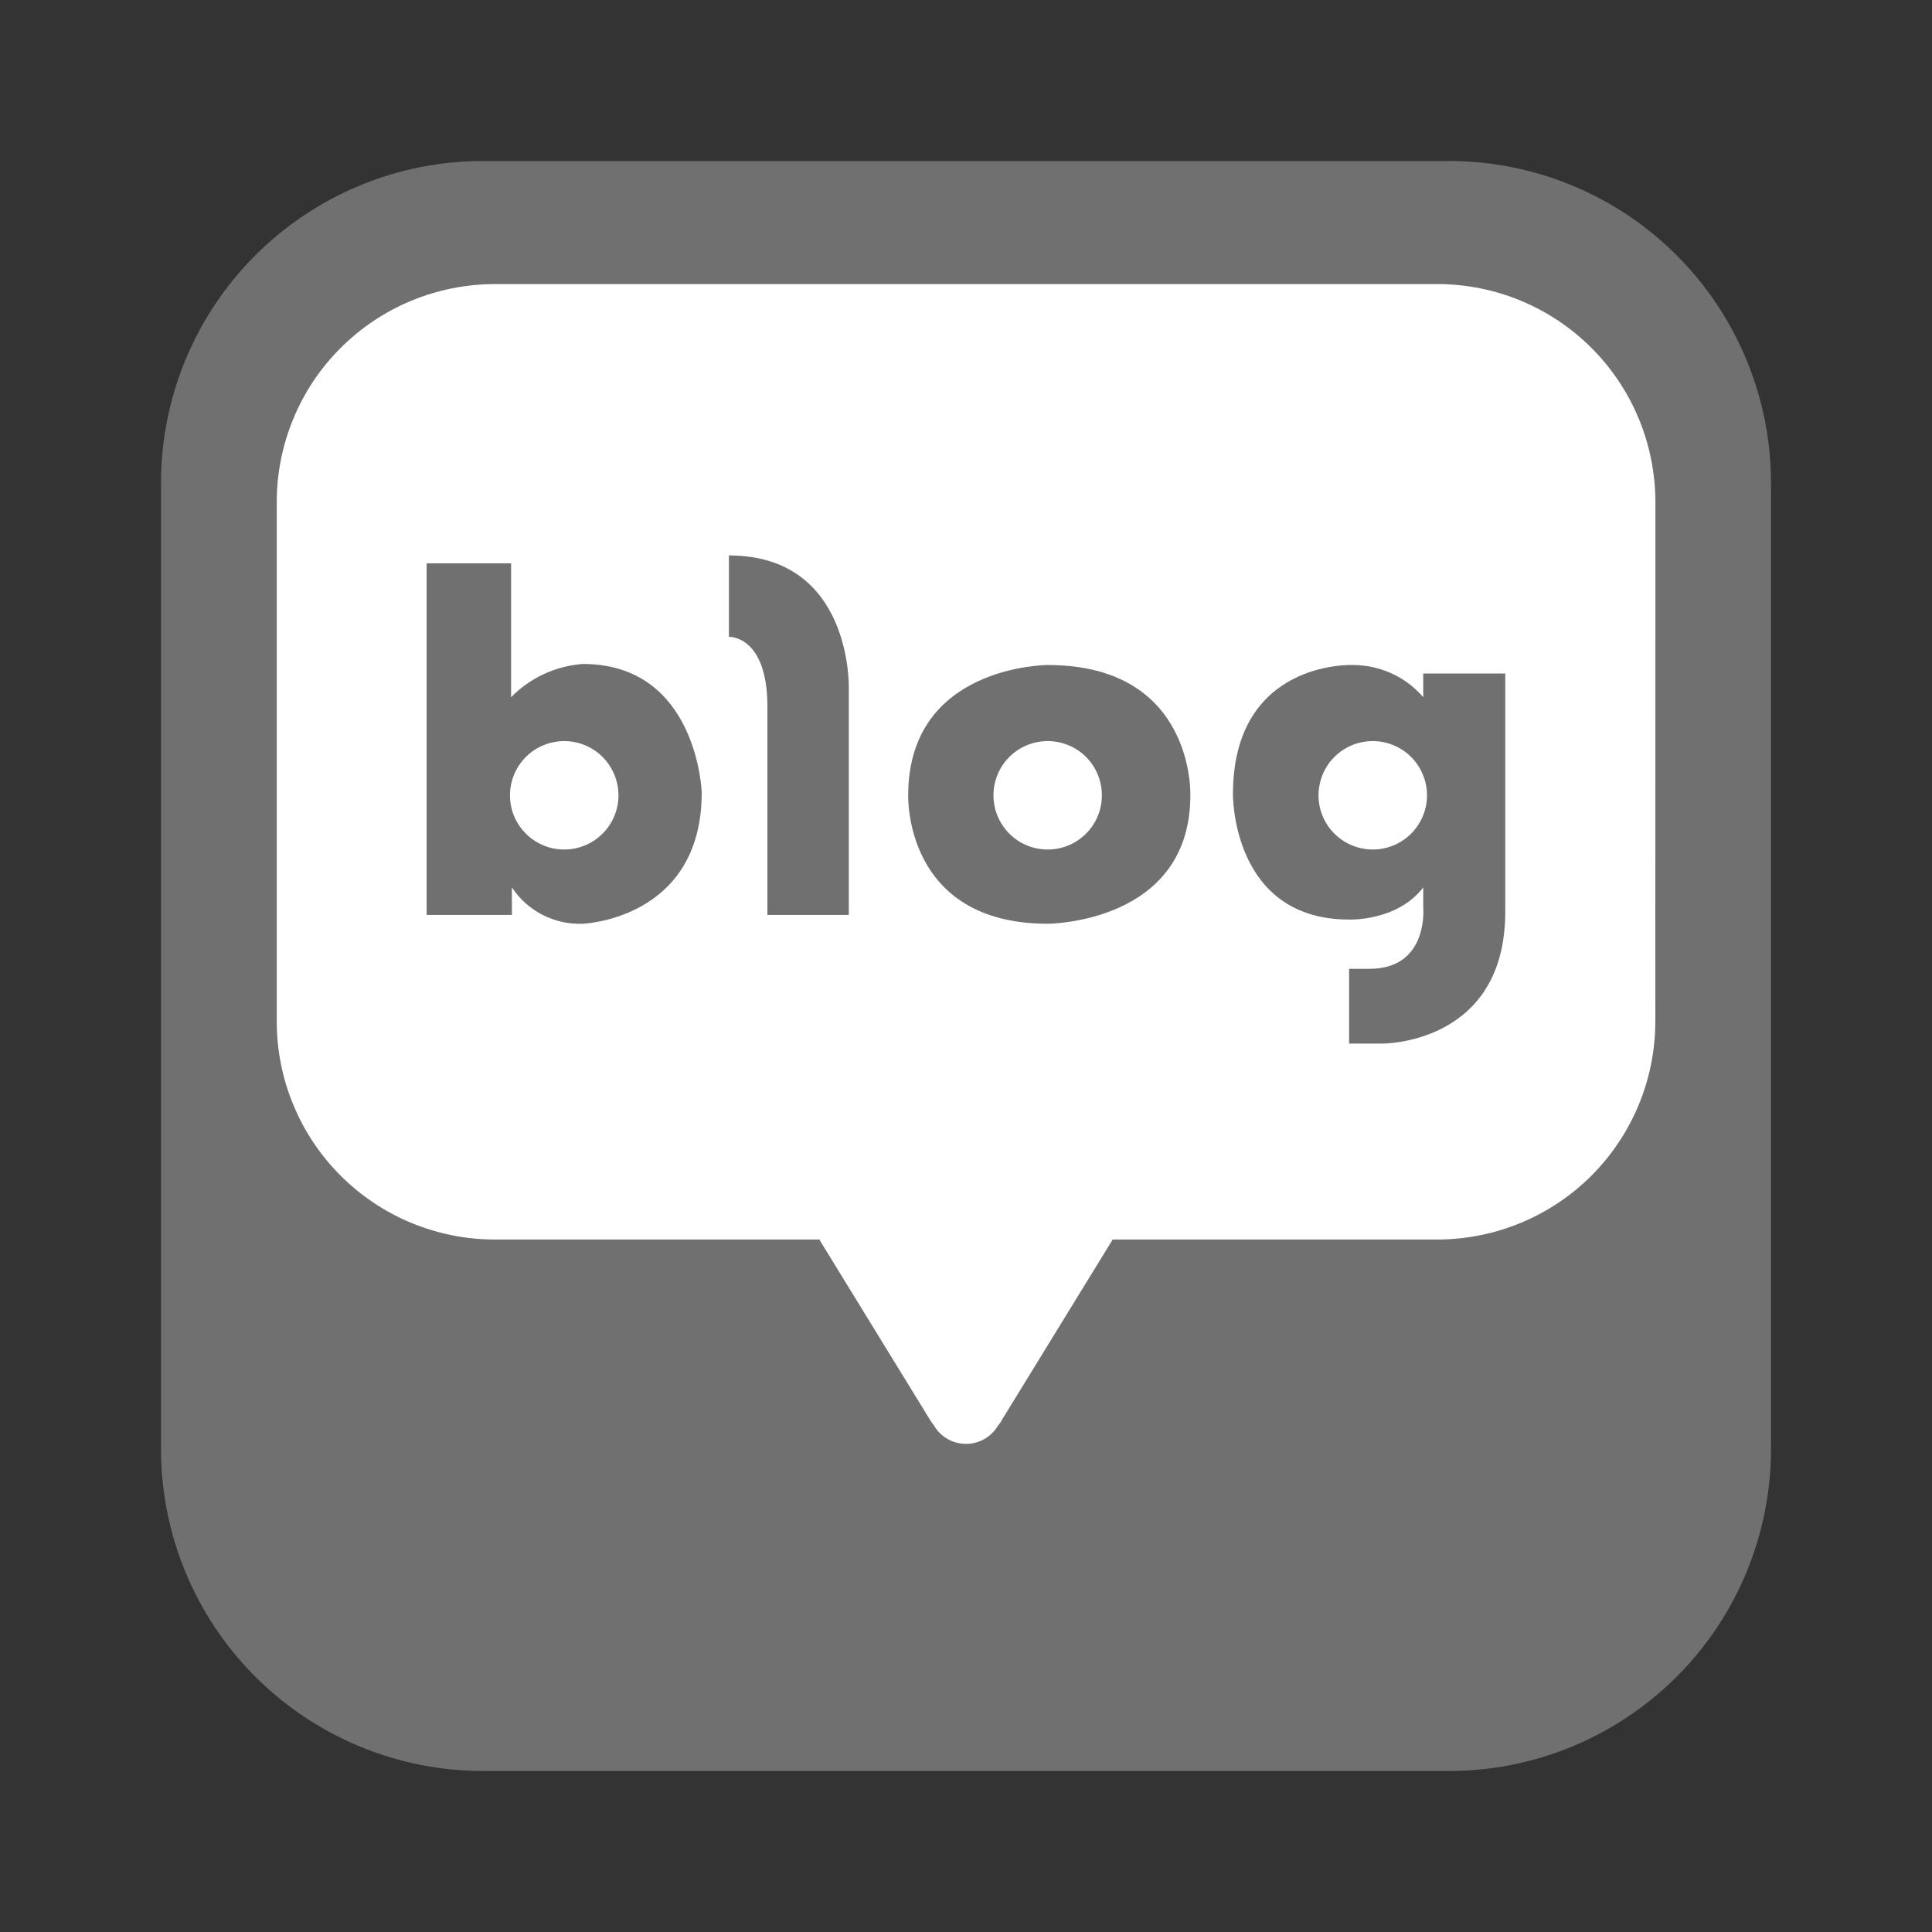 <svg width="24" height="24" viewBox="0 0 24 24" fill="none" xmlns="http://www.w3.org/2000/svg">
<rect x="0" y="0" width="24" height="24" fill="#333333" stroke="none"/>
<g clip-path="url(#clip0_969_34993)">
<path d="M22 18C22 18.526 21.896 19.046 21.695 19.531C21.494 20.017 21.2 20.457 20.828 20.829C20.456 21.2 20.015 21.495 19.53 21.696C19.045 21.897 18.524 22 17.999 22H5.999C4.939 22 3.921 21.578 3.171 20.828C2.421 20.078 2 19.061 2 18V6C2 4.939 2.421 3.922 3.171 3.172C3.921 2.422 4.939 2 5.999 2H17.999C19.06 2 20.078 2.421 20.828 3.171C21.578 3.922 22 4.939 22 6V18Z" fill="#707070"/>
<path d="M20.563 12.683C20.564 13.402 20.28 14.091 19.773 14.601C19.265 15.11 18.577 15.396 17.858 15.398H6.142C5.786 15.397 5.434 15.326 5.106 15.19C4.777 15.053 4.479 14.853 4.228 14.601C3.976 14.348 3.777 14.05 3.642 13.72C3.506 13.392 3.437 13.039 3.438 12.683V6.244C3.437 5.888 3.506 5.535 3.642 5.206C3.777 4.877 3.976 4.578 4.228 4.326C4.479 4.074 4.777 3.874 5.106 3.737C5.434 3.601 5.786 3.53 6.142 3.529H17.859C18.578 3.53 19.266 3.817 19.774 4.326C20.281 4.835 20.565 5.525 20.564 6.244L20.563 12.683Z" fill="white"/>
<path d="M14.107 14.934L12.367 14.825V14.78L12.002 14.802L11.633 14.779V14.826L9.893 14.934L11.555 17.641C11.568 17.663 11.584 17.684 11.6 17.704C11.64 17.775 11.698 17.833 11.768 17.874C11.838 17.915 11.918 17.936 11.999 17.936C12.08 17.937 12.159 17.916 12.23 17.875C12.3 17.835 12.358 17.777 12.399 17.707C12.418 17.687 12.433 17.665 12.445 17.64L14.107 14.934Z" fill="white"/>
<path d="M7.24 8.248C6.903 8.273 6.586 8.419 6.349 8.661V6.998H5.3V11.366H6.359V11.024C6.455 11.169 6.586 11.286 6.74 11.365C6.894 11.444 7.067 11.482 7.24 11.475C7.24 11.475 8.717 11.421 8.717 9.845C8.718 9.845 8.664 8.248 7.24 8.248ZM7.009 10.553C6.876 10.554 6.746 10.514 6.635 10.44C6.524 10.366 6.438 10.261 6.386 10.138C6.335 10.015 6.322 9.879 6.348 9.748C6.374 9.618 6.438 9.498 6.532 9.403C6.626 9.309 6.747 9.245 6.877 9.219C7.008 9.193 7.143 9.206 7.267 9.257C7.39 9.308 7.495 9.394 7.569 9.505C7.643 9.616 7.683 9.746 7.683 9.88C7.683 10.058 7.612 10.229 7.485 10.356C7.359 10.482 7.188 10.553 7.009 10.553L7.009 10.553Z" fill="#707070"/>
<path d="M9.055 6.9V7.911C9.055 7.911 9.533 7.889 9.533 8.78V11.366H10.544V8.541C10.544 8.541 10.587 6.9 9.055 6.9Z" fill="#707070"/>
<path d="M13.015 8.261C13.015 8.261 11.282 8.261 11.282 9.879C11.282 9.879 11.226 11.475 13.015 11.475C13.015 11.475 14.787 11.473 14.787 9.879C14.787 9.879 14.845 8.261 13.015 8.261ZM13.015 10.553C12.881 10.553 12.751 10.514 12.64 10.44C12.53 10.366 12.443 10.26 12.392 10.137C12.341 10.014 12.328 9.879 12.354 9.748C12.38 9.617 12.444 9.497 12.538 9.403C12.632 9.309 12.752 9.245 12.883 9.219C13.014 9.193 13.149 9.206 13.272 9.257C13.396 9.308 13.501 9.394 13.575 9.505C13.649 9.616 13.688 9.746 13.688 9.879C13.688 10.058 13.618 10.229 13.492 10.355C13.365 10.482 13.194 10.553 13.016 10.553H13.015Z" fill="#707070"/>
<path d="M17.68 8.367V8.661C17.571 8.534 17.436 8.433 17.284 8.364C17.132 8.295 16.967 8.26 16.8 8.261C16.8 8.261 15.316 8.199 15.316 9.868C15.316 9.868 15.3 11.423 16.759 11.423C16.759 11.423 17.354 11.448 17.68 11.024V11.269C17.68 11.269 17.753 12.035 17.012 12.035H16.759V12.964H17.167C17.167 12.964 18.699 12.98 18.699 11.326V8.367H17.68ZM17.053 10.553C16.92 10.553 16.79 10.514 16.679 10.44C16.568 10.366 16.481 10.261 16.43 10.137C16.379 10.014 16.366 9.879 16.392 9.748C16.418 9.617 16.482 9.497 16.576 9.403C16.67 9.309 16.79 9.245 16.921 9.219C17.052 9.193 17.187 9.206 17.31 9.257C17.434 9.308 17.539 9.394 17.613 9.505C17.687 9.616 17.727 9.746 17.727 9.879C17.727 10.058 17.656 10.229 17.529 10.356C17.403 10.482 17.232 10.553 17.053 10.553Z" fill="#707070"/>
</g>
<defs>
<clipPath id="clip0_969_34993">
<rect width="20" height="20" fill="white" transform="translate(2 2)"/>
</clipPath>
</defs>
</svg>
